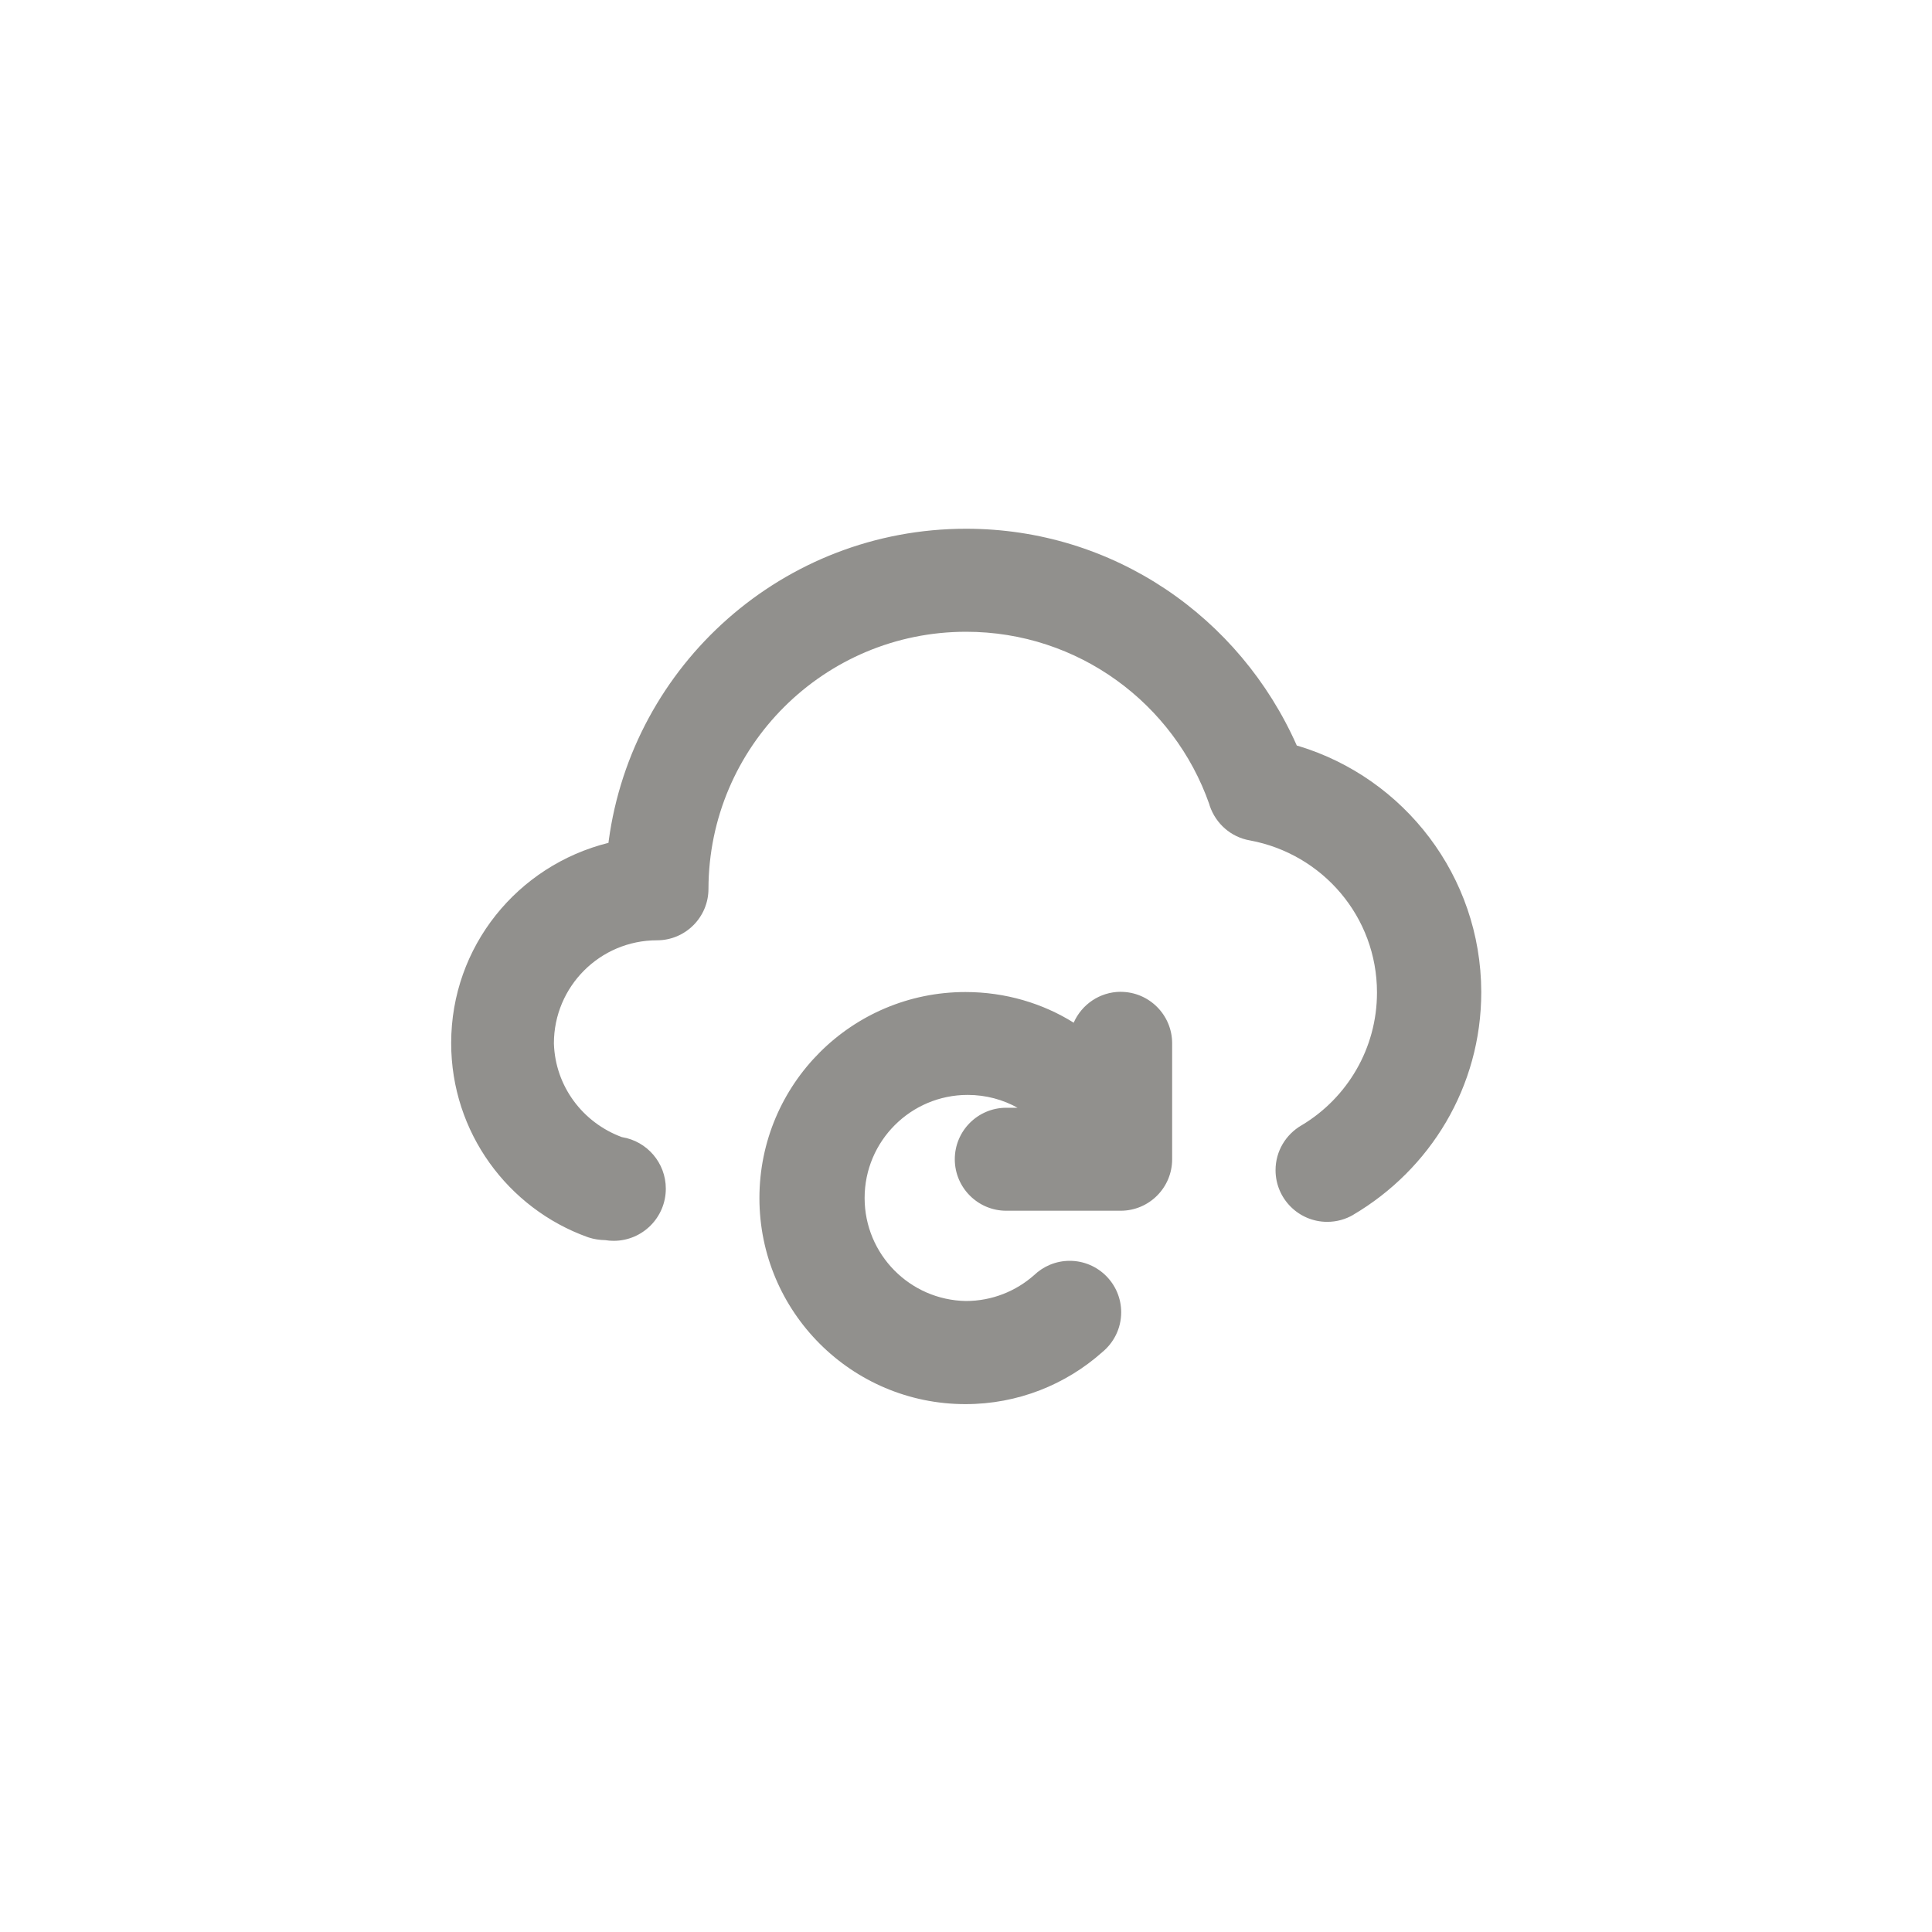 <!-- Generated by IcoMoon.io -->
<svg version="1.1" xmlns="http://www.w3.org/2000/svg" width="40" height="40" viewBox="0 0 40 40">
<title>ul-cloud-redo</title>
<path fill="#91908d" d="M23.2 20.534c-0.432 0.003-0.802 0.262-0.968 0.634l-0.002 0.006c-0.637-0.399-1.411-0.635-2.241-0.635-2.357 0-4.266 1.91-4.266 4.266s1.91 4.266 4.266 4.266c1.086 0 2.078-0.406 2.831-1.075l-0.005 0.004c0.243-0.197 0.398-0.496 0.398-0.83 0-0.589-0.478-1.066-1.066-1.066-0.287 0-0.547 0.114-0.739 0.298v0c-0.374 0.33-0.867 0.533-1.408 0.534v0c-1.163-0.019-2.099-0.967-2.099-2.133 0-1.178 0.955-2.134 2.134-2.134 0.379 0 0.734 0.098 1.043 0.272l-0.010-0.006h-0.234c-0.589 0-1.066 0.478-1.066 1.066s0.478 1.066 1.066 1.066v0h2.368c0.589 0 1.066-0.478 1.066-1.066v0-2.4c0-0.589-0.478-1.066-1.066-1.066v0zM26.848 15.434c-1.18-2.663-3.8-4.487-6.846-4.487-3.784 0-6.91 2.815-7.4 6.465l-0.004 0.038c-1.884 0.47-3.257 2.147-3.257 4.146 0 1.85 1.177 3.424 2.822 4.016l0.030 0.010c0.102 0.033 0.219 0.052 0.341 0.054h0.001c0.051 0.009 0.11 0.014 0.17 0.014 0.597 0 1.080-0.484 1.080-1.080 0-0.536-0.391-0.982-0.903-1.066l-0.006-0.001c-0.808-0.298-1.38-1.050-1.408-1.938v-0.003c0-1.178 0.955-2.134 2.134-2.134v0c0.589 0 1.066-0.478 1.066-1.066v0c0.006-2.941 2.392-5.322 5.334-5.322 2.326 0 4.305 1.49 5.034 3.567l0.011 0.038c0.126 0.37 0.44 0.646 0.826 0.714l0.006 0.001c1.506 0.28 2.63 1.583 2.63 3.149 0 1.163-0.621 2.182-1.549 2.742l-0.014 0.008c-0.323 0.188-0.537 0.533-0.537 0.928 0 0.591 0.479 1.070 1.070 1.070 0.196 0 0.38-0.053 0.538-0.145l-0.005 0.002c1.599-0.941 2.656-2.654 2.656-4.613 0-0.002 0-0.004 0-0.006v0c-0.007-2.399-1.598-4.426-3.781-5.089l-0.038-0.010z"></path>
</svg>
